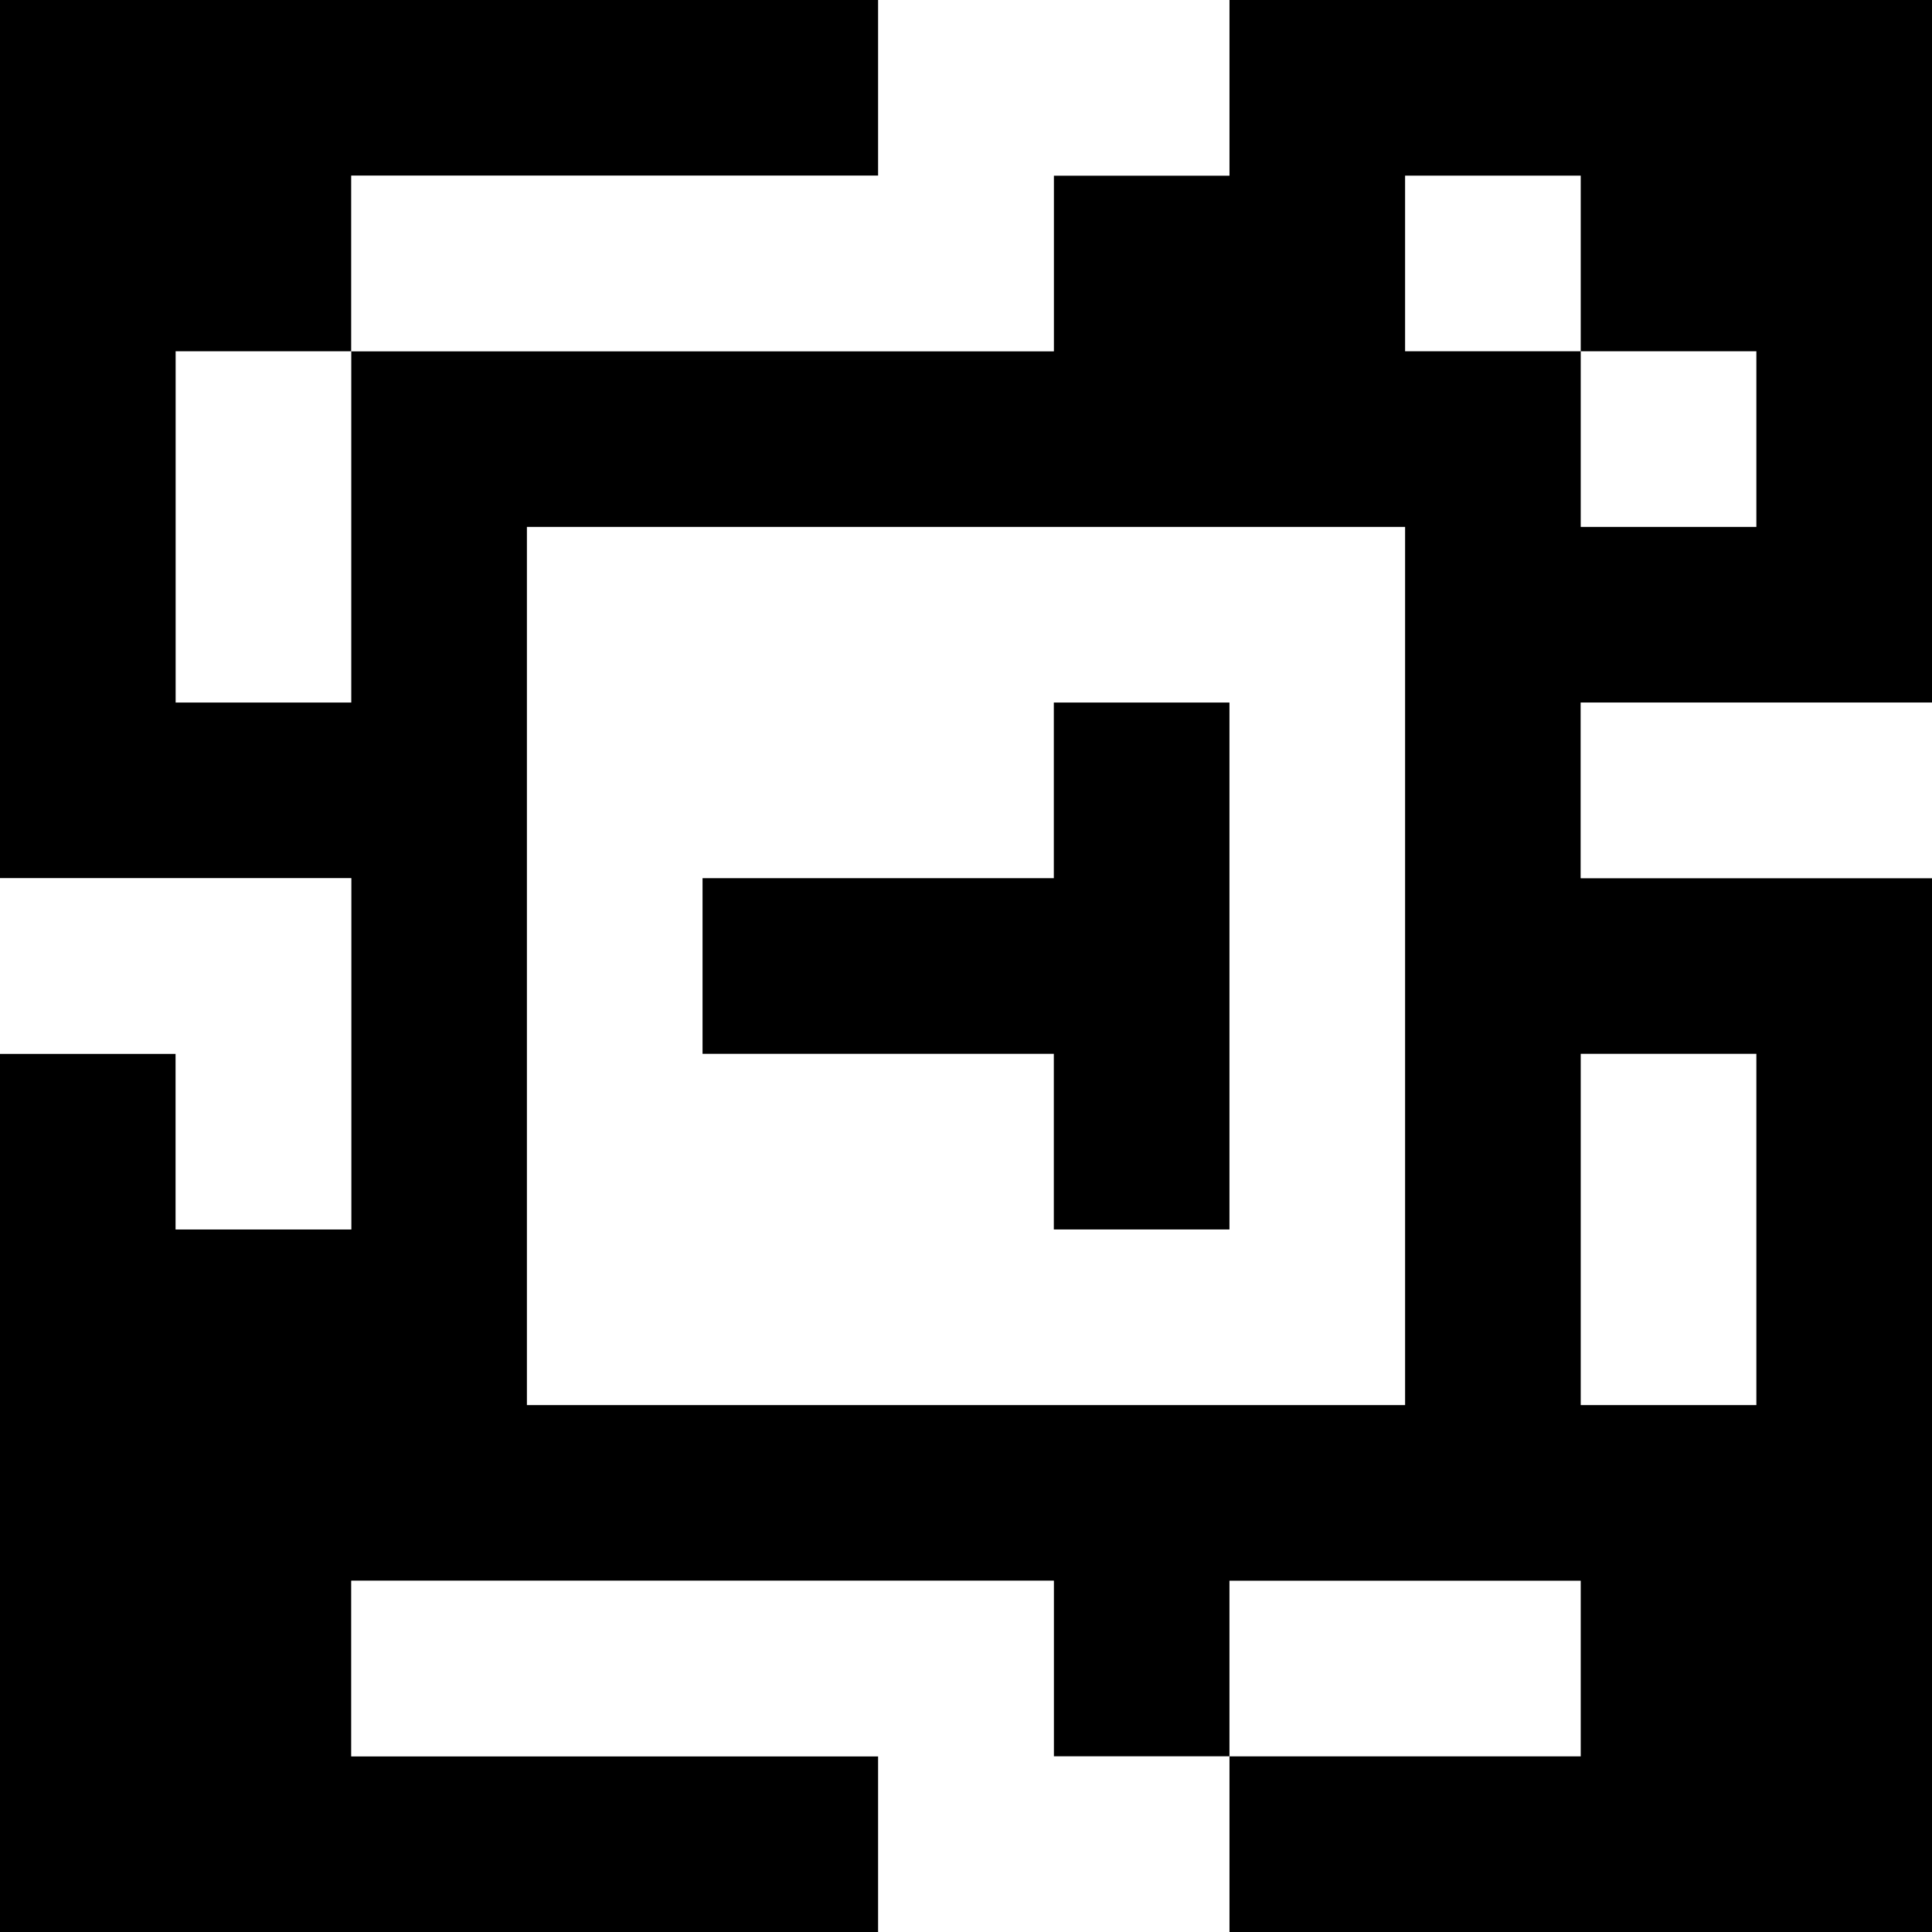 <?xml version="1.0" standalone="yes"?>
<svg xmlns="http://www.w3.org/2000/svg" width="110" height="110">
<rect width="100%" height="100%" fill="#808080" stroke="none"/>
<path style="fill:#000000; stroke:none;" d="M0 0L0 50L20 50L20 70L10 70L10 60L0 60L0 110L50 110L50 100L20 100L20 90L60 90L60 100L70 100L70 110L110 110L110 50L90 50L90 40L110 40L110 0L70 0L70 10L60 10L60 20L20 20L20 10L50 10L50 0L0 0z"/>
<path style="fill:#ffffff; stroke:none;" d="M50 0L50 10L20 10L20 20L60 20L60 10L70 10L70 0L50 0M80 10L80 20L90 20L90 30L100 30L100 20L90 20L90 10L80 10M10 20L10 40L20 40L20 20L10 20M30 30L30 80L80 80L80 30L30 30z"/>
<path style="fill:#000000; stroke:none;" d="M60 40L60 50L40 50L40 60L60 60L60 70L70 70L70 40L60 40z"/>
<path style="fill:#ffffff; stroke:none;" d="M90 40L90 50L110 50L110 40L90 40M0 50L0 60L10 60L10 70L20 70L20 50L0 50M90 60L90 80L100 80L100 60L90 60M20 90L20 100L50 100L50 110L70 110L70 100L60 100L60 90L20 90M70 90L70 100L90 100L90 90L70 90z"/>
</svg>
